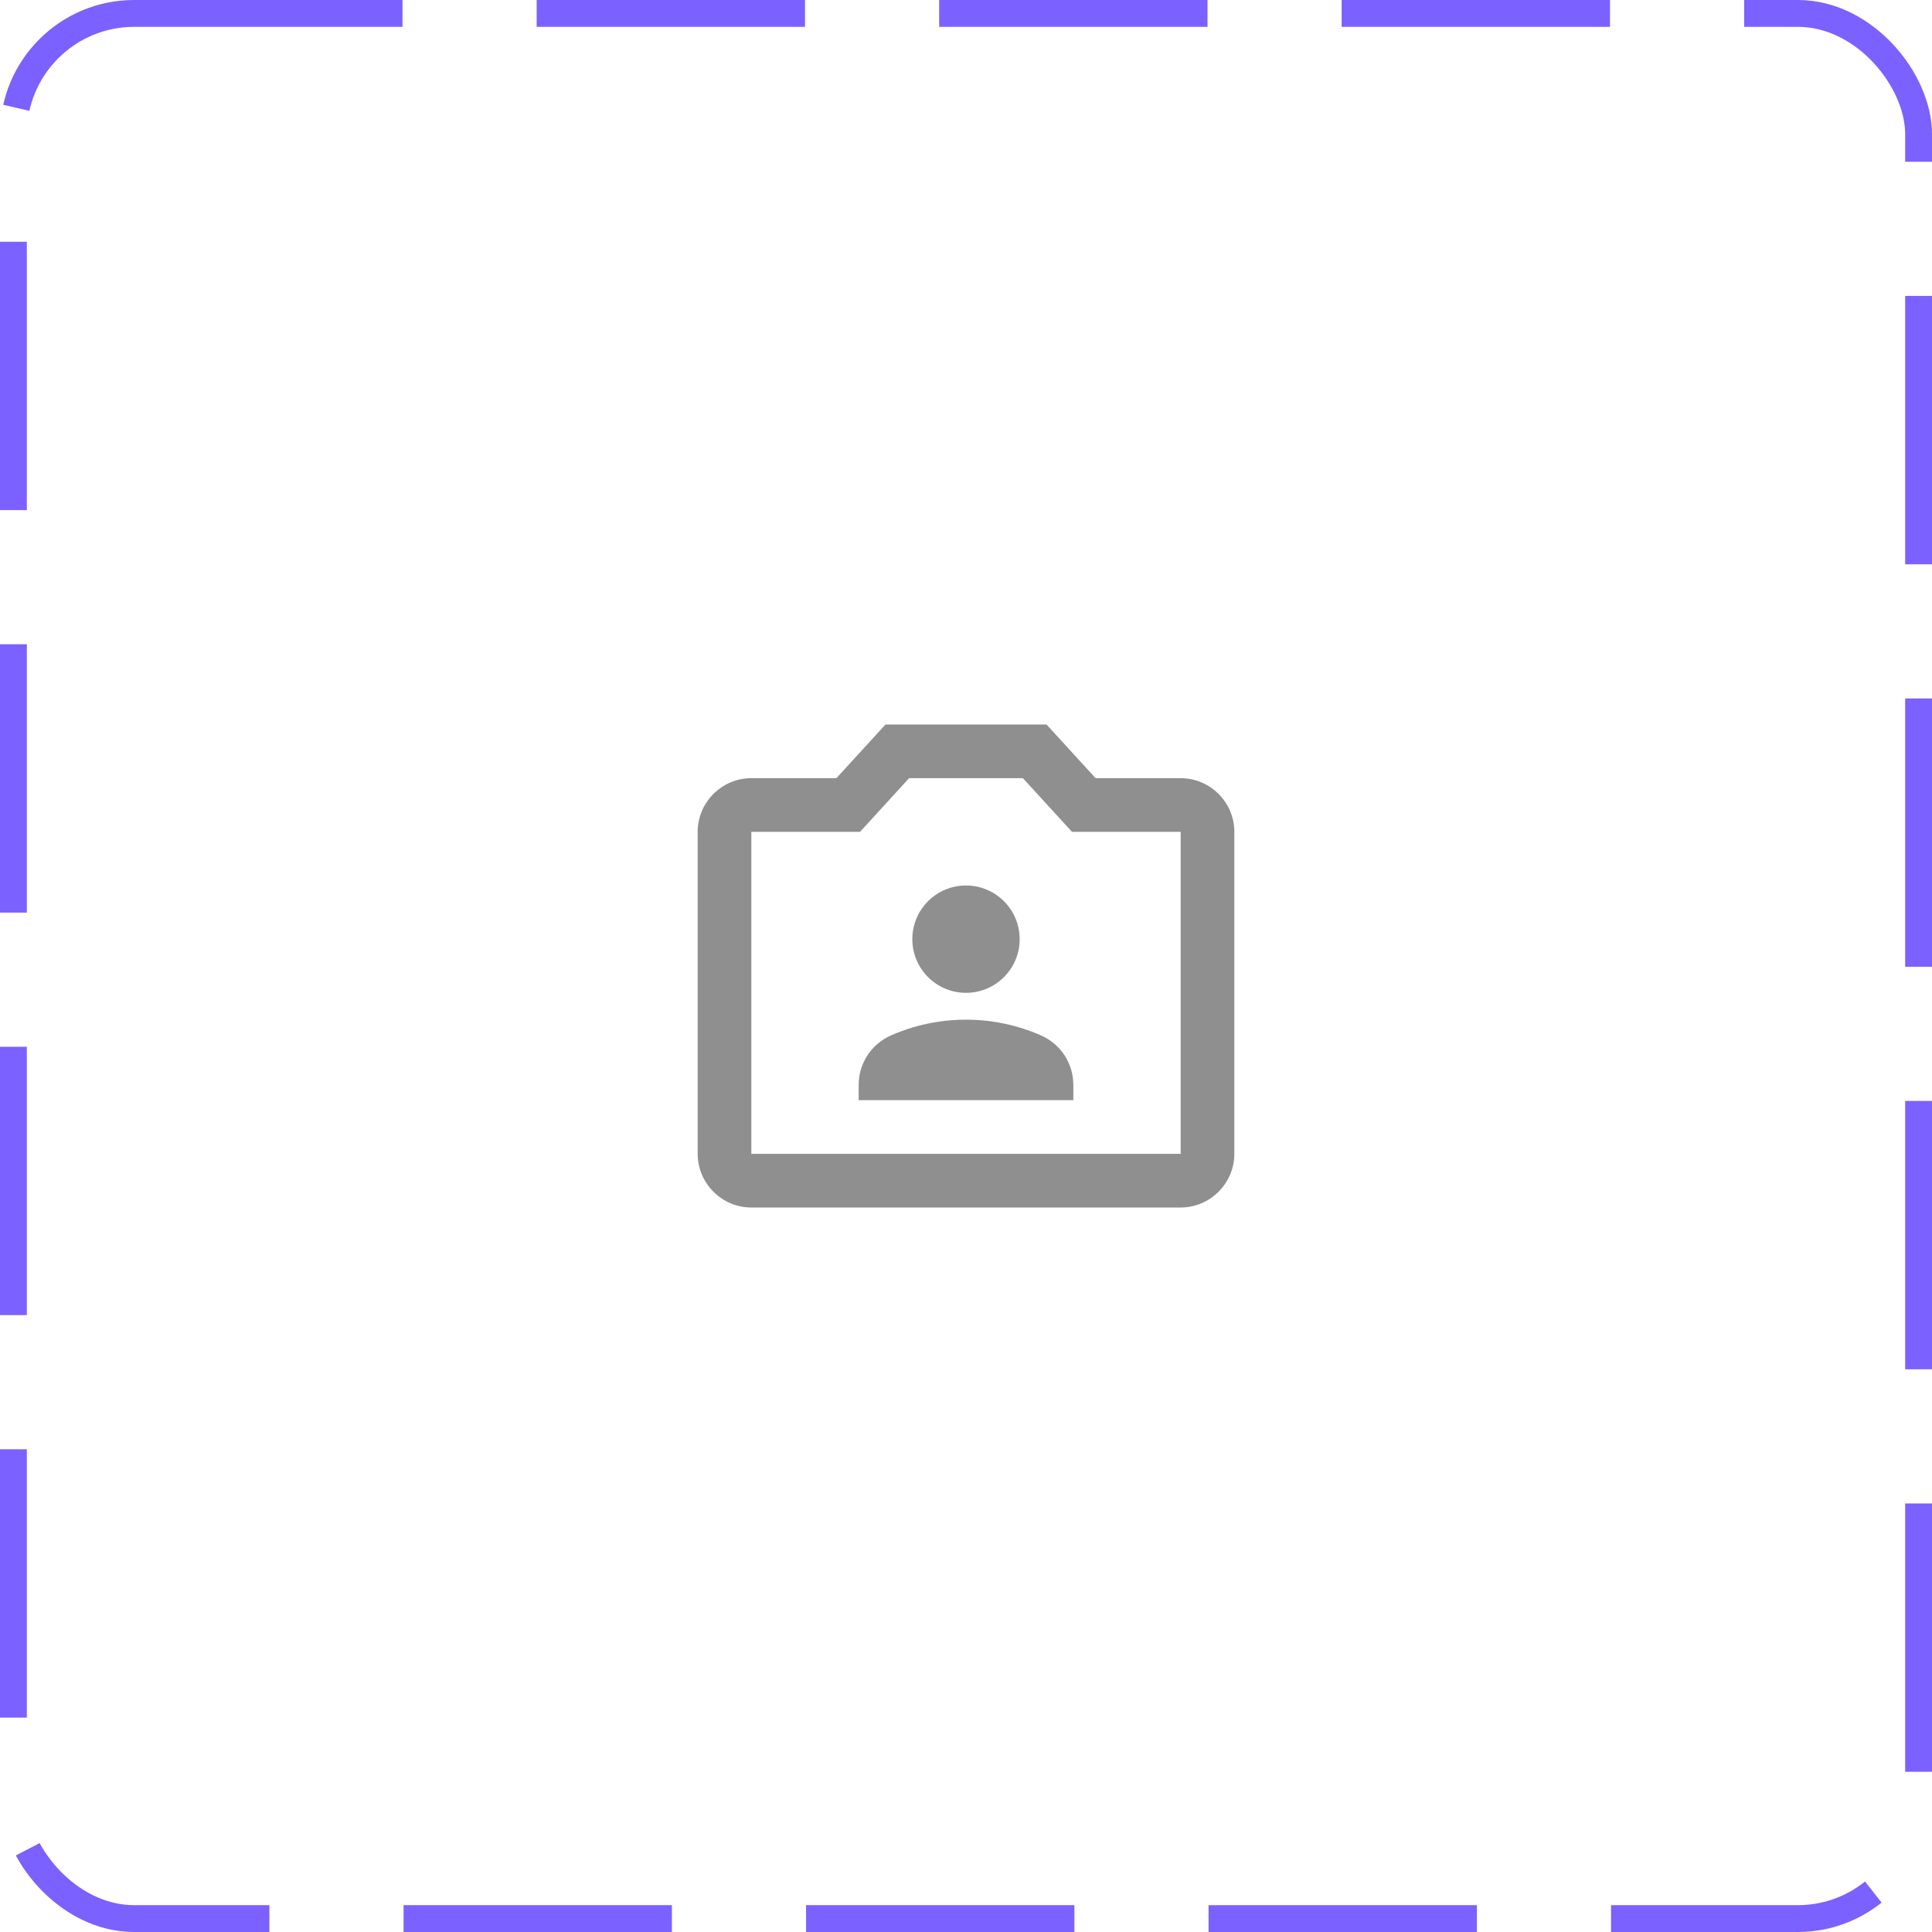 <svg width="72" height="72" viewBox="0 0 72 72" fill="none" xmlns="http://www.w3.org/2000/svg">
<rect x="0.5" y="0.5" width="71" height="71" rx="4.5" stroke="#7B61FF" stroke-dasharray="10 5"/>
<path d="M44 29H40.83L39 27H33L31.17 29H28C26.9 29 26 29.9 26 31V43C26 44.1 26.9 45 28 45H44C45.1 45 46 44.1 46 43V31C46 29.9 45.1 29 44 29ZM44 43H28V31H32.05L33.88 29H38.12L39.95 31H44V43Z" fill="#8F8F8F"/>
<path d="M36 37C37.105 37 38 36.105 38 35C38 33.895 37.105 33 36 33C34.895 33 34 33.895 34 35C34 36.105 34.895 37 36 37Z" fill="#8F8F8F"/>
<path d="M38.78 38.58C37.93 38.21 36.99 38 36 38C35.01 38 34.07 38.21 33.22 38.58C32.48 38.9 32 39.62 32 40.43V41H40V40.43C40 39.62 39.52 38.9 38.78 38.58Z" fill="#8F8F8F"/>
</svg>
